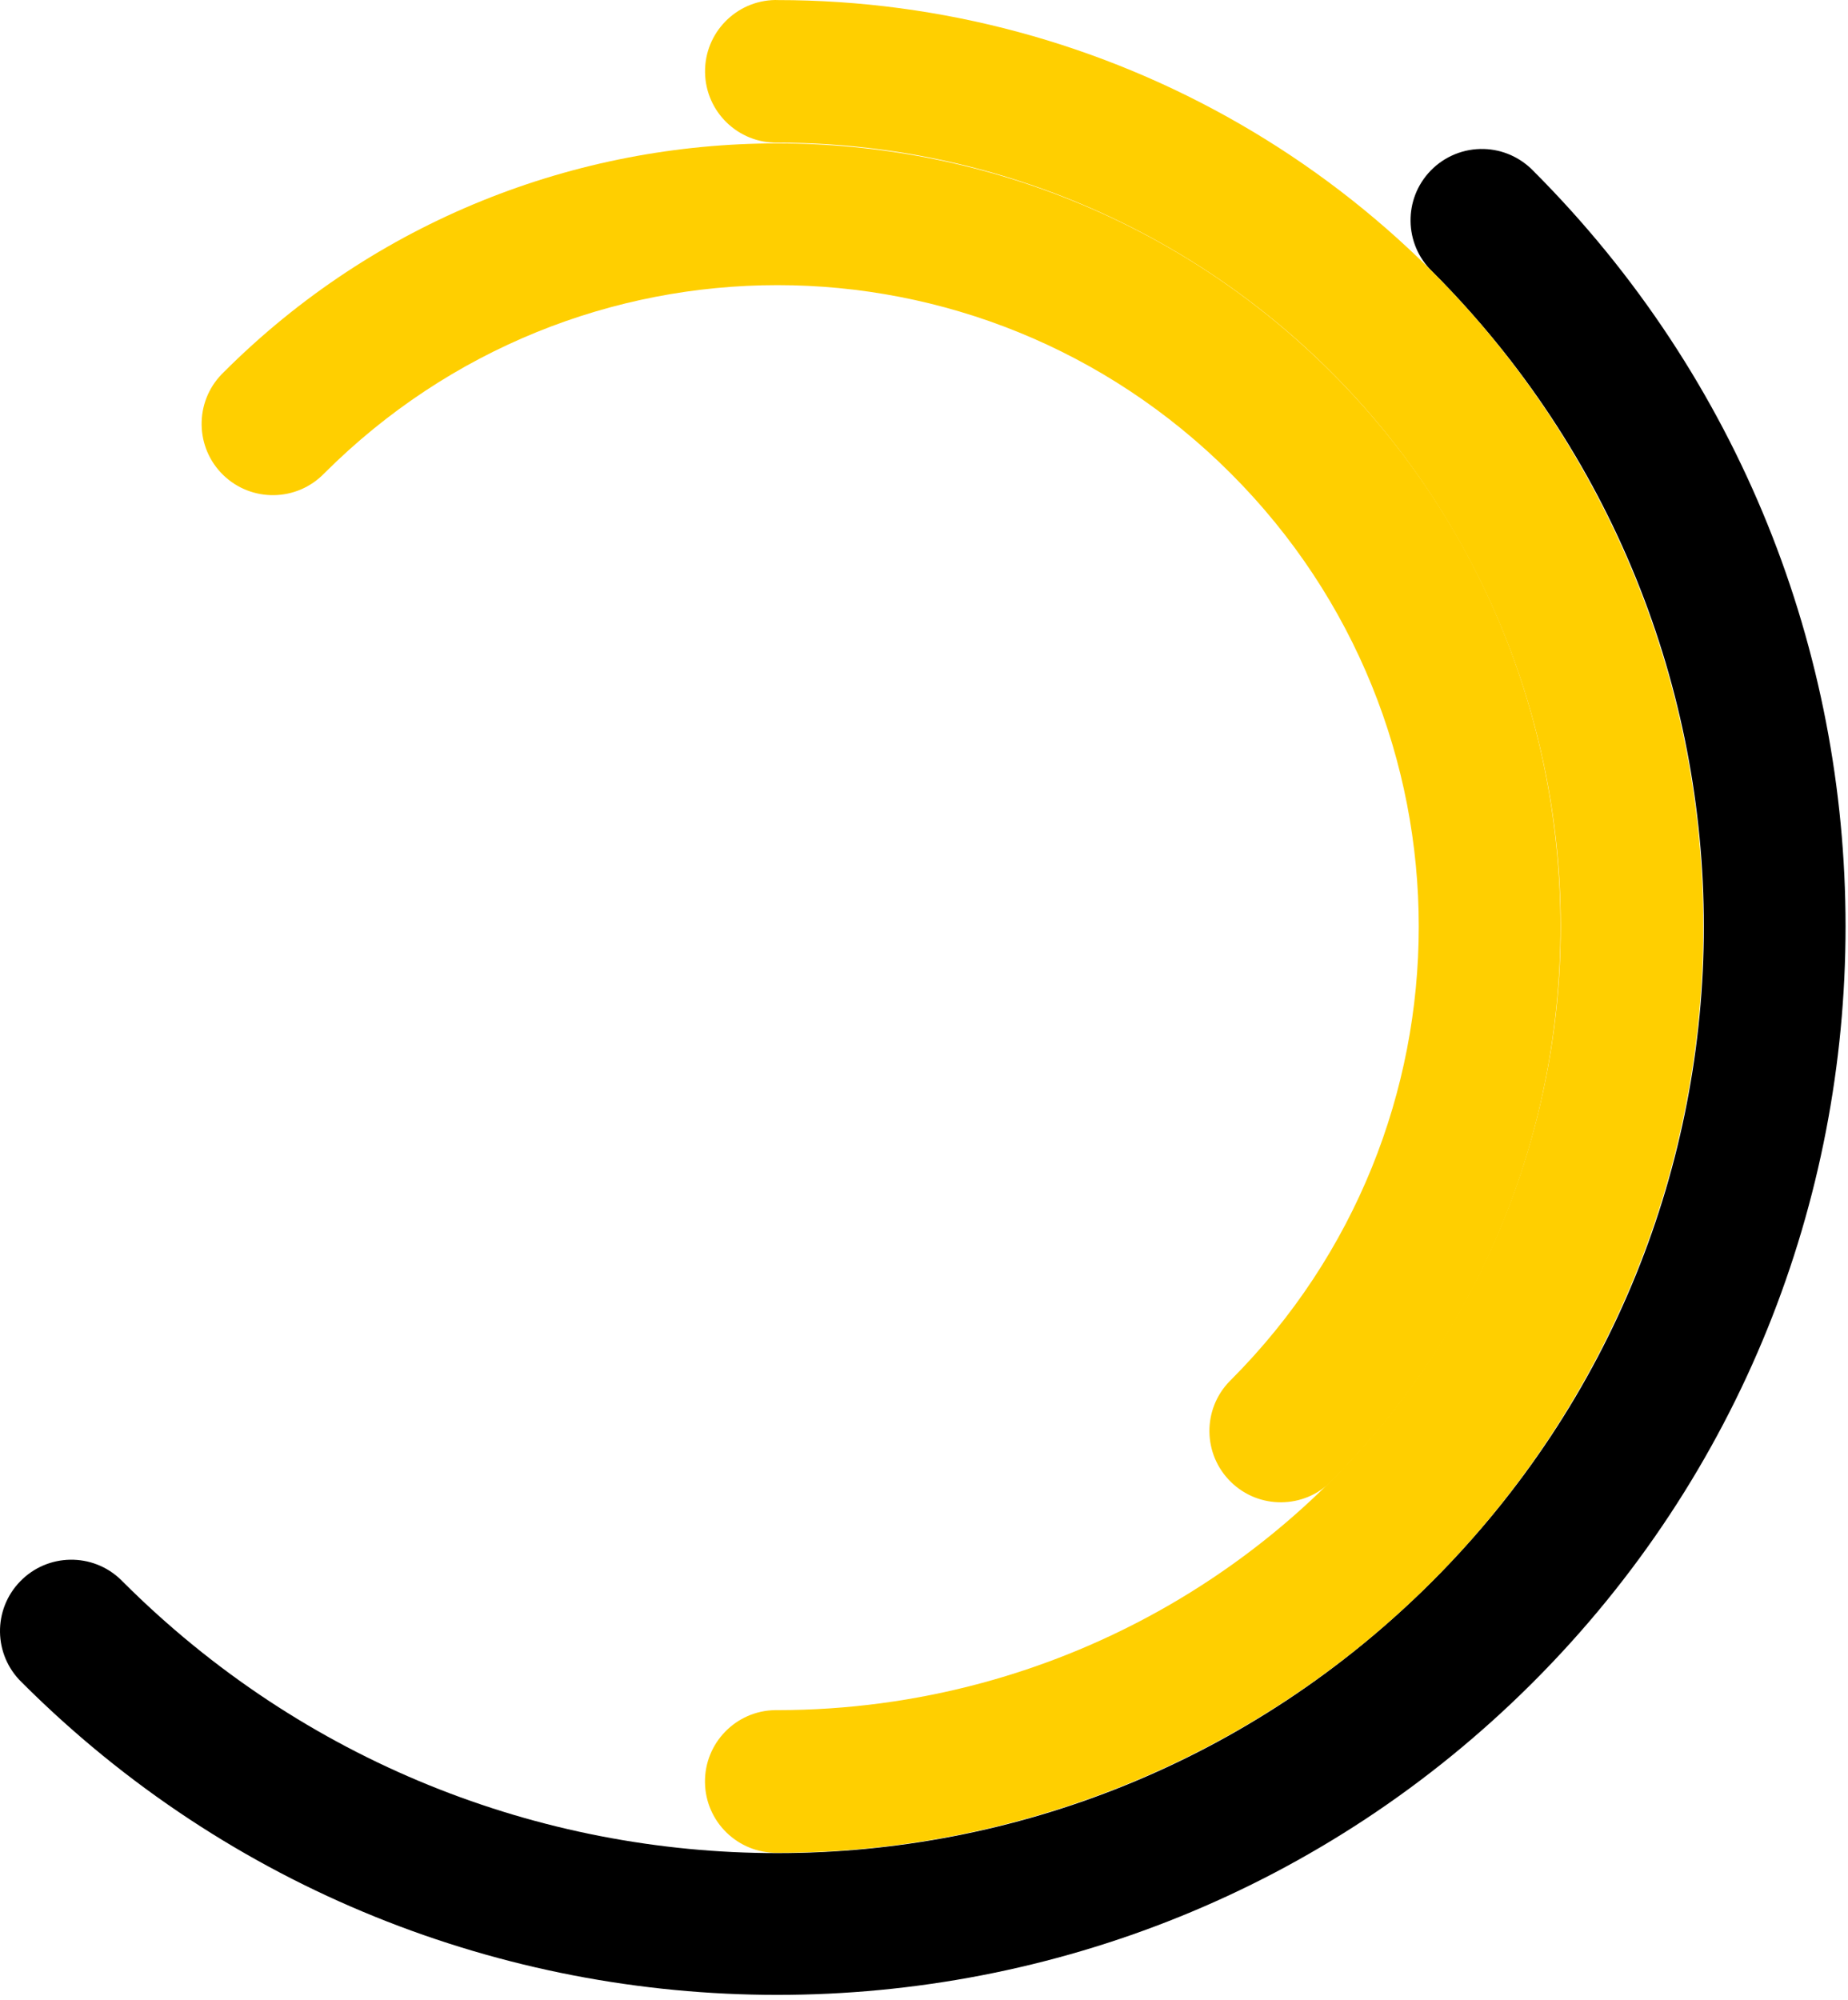 <svg width="280" height="303" viewBox="0 0 280 303" fill="none" xmlns="http://www.w3.org/2000/svg">
<path d="M224.845 22.57C227.655 22.65 230.315 23.83 232.275 25.84C295.415 88.98 295.415 191.69 232.275 254.83C169.135 317.97 66.425 317.97 3.285 254.83C-1.005 250.67 -1.105 243.83 3.055 239.55C7.215 235.26 14.055 235.16 18.335 239.32C18.415 239.4 18.485 239.47 18.565 239.55C73.445 294.43 162.105 294.43 216.995 239.55C271.875 184.67 271.875 96.01 216.995 41.12C212.715 36.96 212.615 30.12 216.775 25.84C218.885 23.67 221.815 22.48 224.845 22.57Z" fill="black"/>
<path d="M117.785 0.01C167.845 0.01 214.255 26.76 239.255 70.17C264.335 113.57 264.335 167.1 239.255 210.5C214.255 253.91 167.845 280.66 117.785 280.66C111.815 280.75 106.905 275.99 106.815 270.02C106.725 264.05 111.485 259.14 117.455 259.05C117.565 259.05 117.675 259.05 117.795 259.05C160.175 259.05 199.405 236.43 220.545 199.7V199.69L220.555 199.68C241.785 162.94 241.785 117.71 220.555 80.98L220.545 80.97V80.96C199.405 44.24 160.175 21.61 117.795 21.61C111.825 21.7 106.915 16.94 106.825 10.97C106.735 5 111.495 0.09 117.465 0C117.555 0.01 117.665 0.01 117.785 0.01Z" fill="#ffcf00"/>
<path d="M117.785 21.72C148.195 21.72 178.615 33.3 201.765 56.45C247.995 102.68 247.985 178.02 201.775 224.32C197.605 228.59 190.755 228.66 186.495 224.48C182.225 220.31 182.155 213.46 186.335 209.2C186.385 209.15 186.435 209.1 186.485 209.05C224.455 171.01 224.455 109.69 186.495 71.73C148.445 33.68 87.155 33.68 49.105 71.73C44.945 76.01 38.105 76.11 33.825 71.96C29.545 67.81 29.445 60.96 33.595 56.68C33.675 56.6 33.745 56.53 33.825 56.45C56.955 33.29 87.365 21.72 117.785 21.72Z" fill="#FFCF00"/>
</svg>
